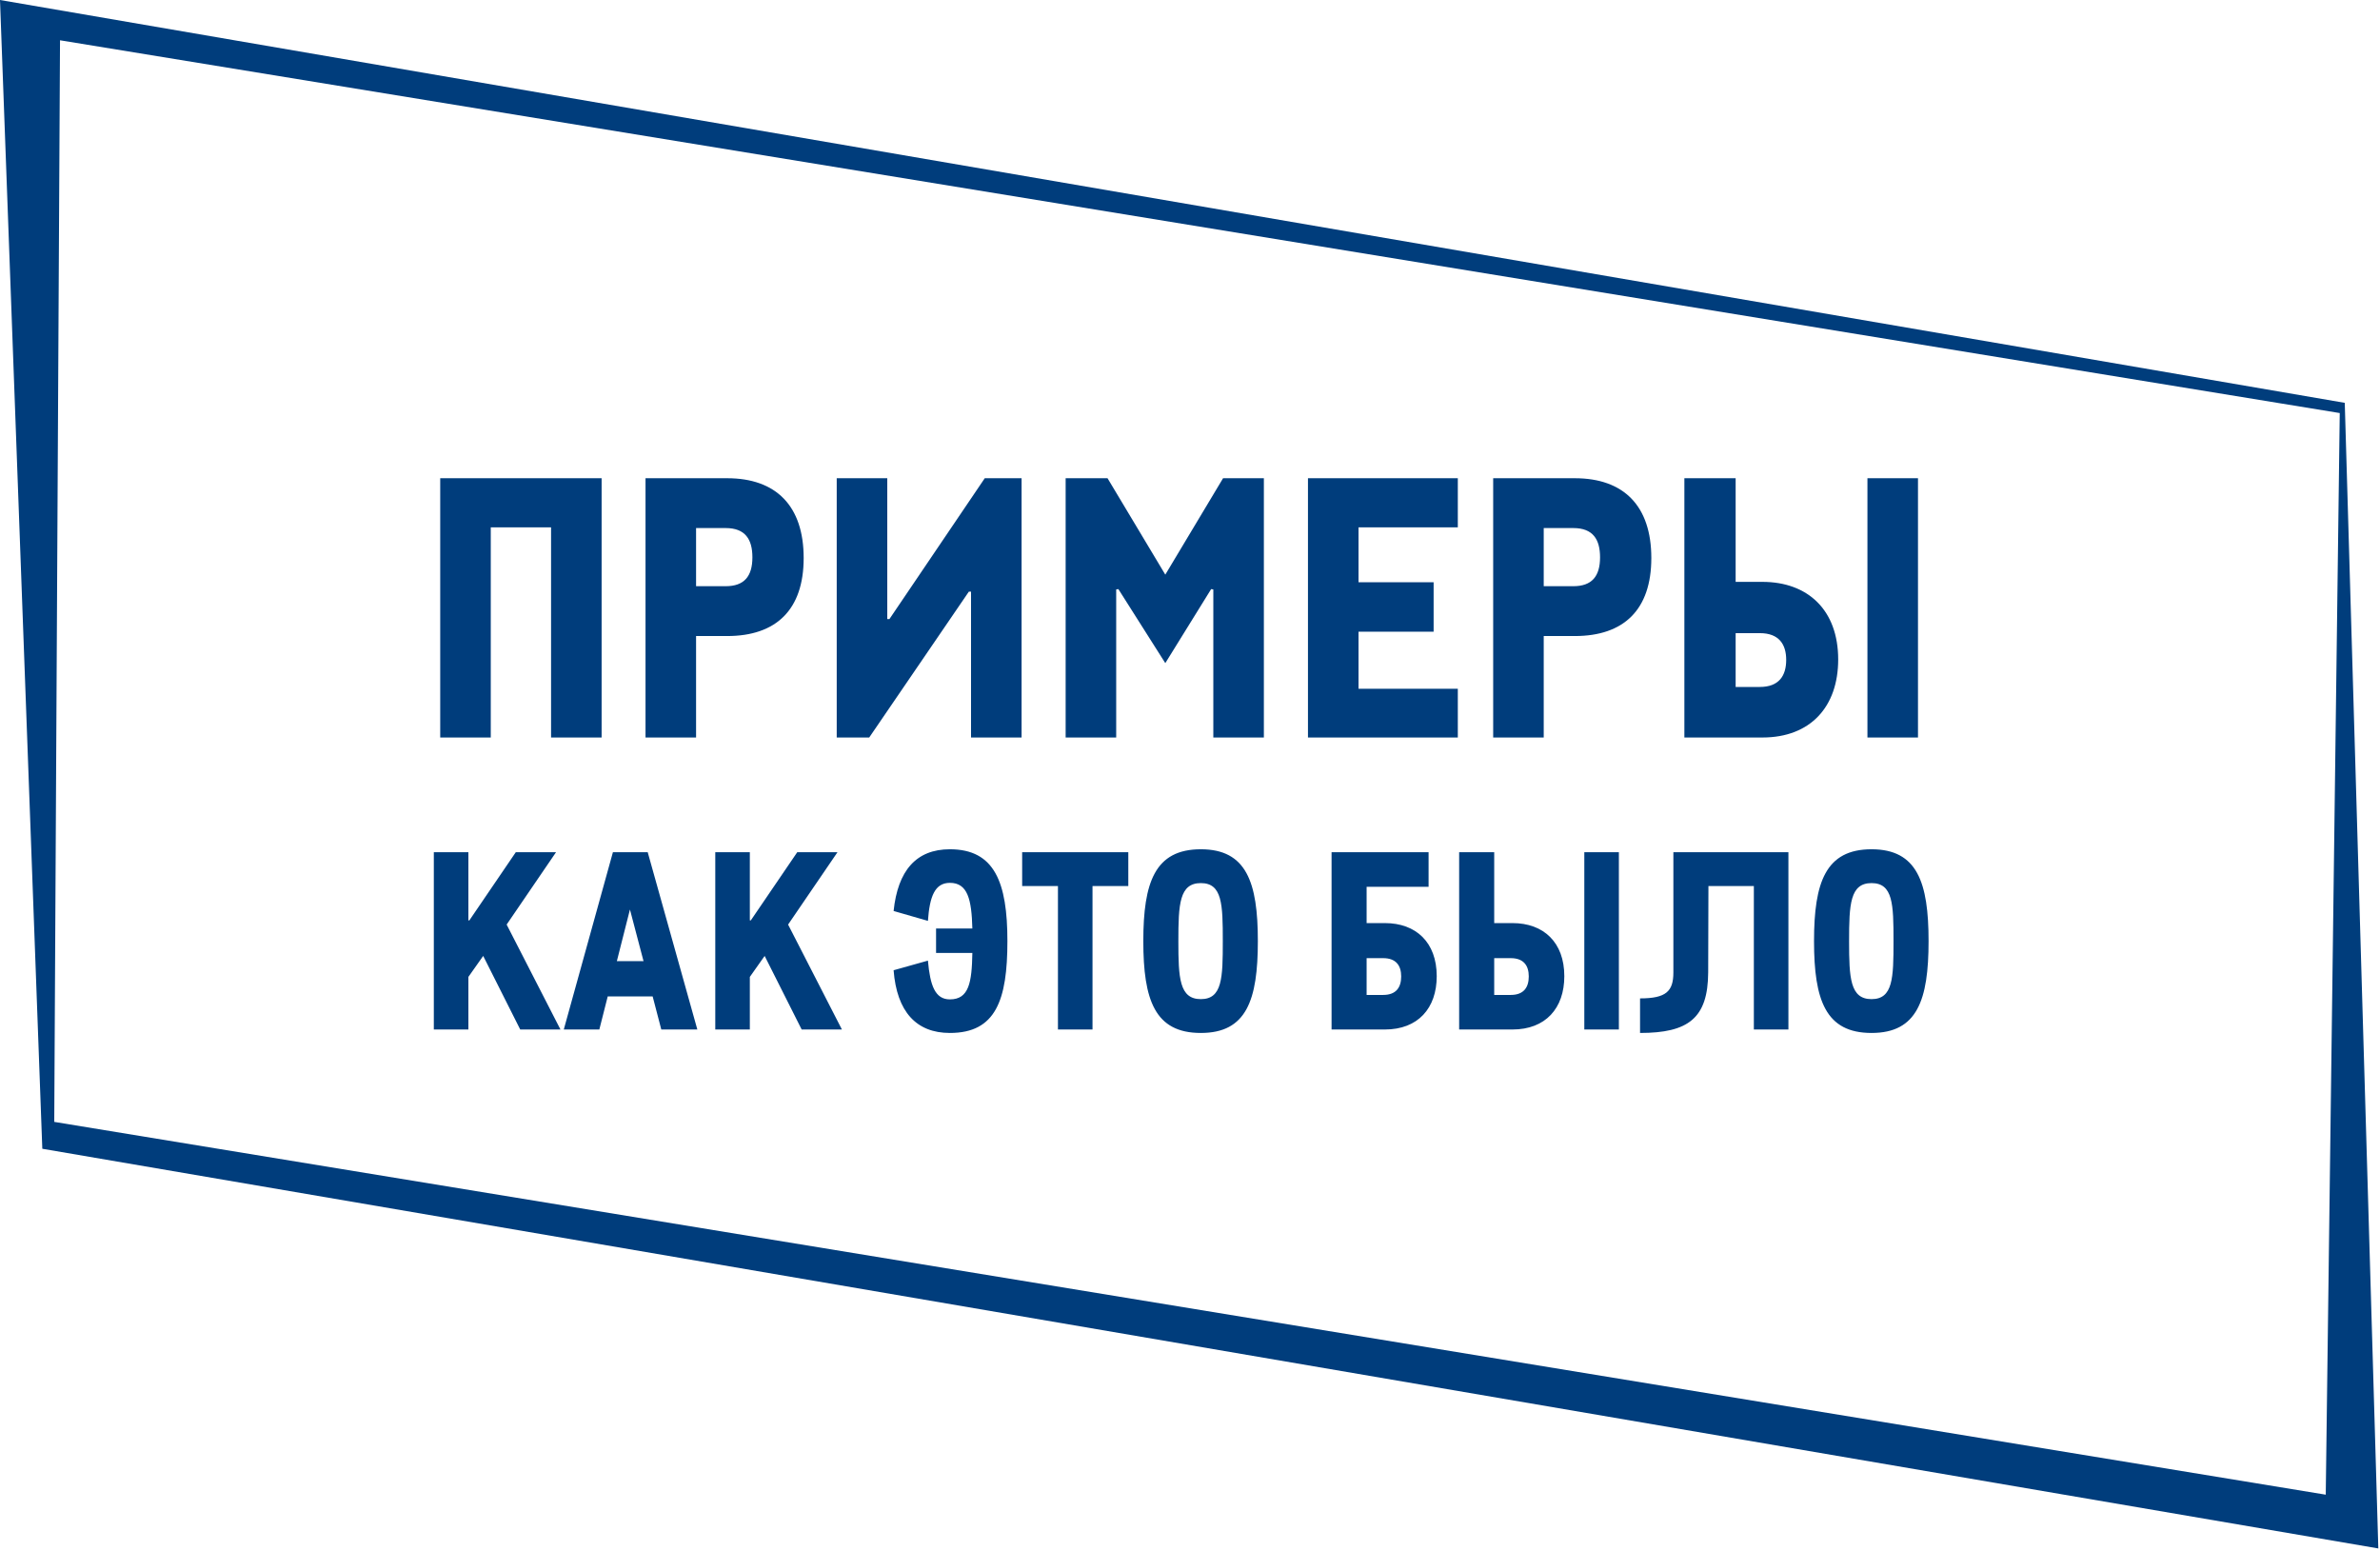 <svg width="680" height="443" viewBox="0 0 680 443" fill="none" xmlns="http://www.w3.org/2000/svg">
<path d="M125.777 210.69H140.22V150.65H157.448V210.69H171.891V136.619H125.777V210.69ZM184.435 210.69H198.878V181.702H207.75C221.78 181.702 229.62 174.171 229.62 159.418C229.62 144.563 221.78 136.619 207.75 136.619H184.435V210.69ZM198.878 167.465V150.856H207.337C212.908 150.856 214.971 154.054 214.971 159.212C214.971 164.68 212.598 167.465 207.337 167.465H198.878ZM291.882 210.69V136.619H281.36L254.125 176.853H253.506V136.619H239.063V210.69H248.347L276.82 169.013H277.439V210.69H291.882ZM304.47 210.69H318.913V168.394L319.532 168.29L332.943 189.439L346.045 168.29L346.664 168.394V210.69H361.107V136.619H349.45L332.943 164.164L316.437 136.619H304.47V210.69ZM373.706 210.69H416.519V196.763H388.149V180.464H409.607V166.33H388.149V150.65H416.519V136.619H373.706V210.69ZM426.622 210.69H441.065V181.702H449.937C463.967 181.702 471.807 174.171 471.807 159.418C471.807 144.563 463.967 136.619 449.937 136.619H426.622V210.69ZM441.065 167.465V150.856H449.524C455.095 150.856 457.158 154.054 457.158 159.212C457.158 164.68 454.785 167.465 449.524 167.465H441.065ZM481.25 210.69H503.533C517.357 210.69 525.197 201.818 525.197 188.407C525.197 174.274 516.531 166.227 503.533 166.227H495.899V136.619H481.25V210.69ZM533.553 210.69H547.996V136.619H533.553V210.69ZM495.899 196.248V180.876H502.811C508.278 180.876 510.342 184.074 510.342 188.51C510.342 193.05 508.278 196.248 502.811 196.248H495.899Z" fill="#003D7C"/>
<path d="M123.95 294.106H133.824V279.083L138.056 273.088L148.636 294.106H160.132L144.757 264.131L158.863 243.465H147.366L134.106 262.931H133.824V243.465H123.95V294.106ZM188.941 294.106H199.239L185.062 243.465H175.117L161.081 294.106H171.238L173.636 284.655H186.473L188.941 294.106ZM176.246 274.569L179.984 259.828L183.863 274.569H176.246ZM204.364 294.106H214.238V279.083L218.47 273.088L229.05 294.106H240.547L225.171 264.131L239.277 243.465H227.781L214.521 262.931H214.238V243.465H204.364V294.106ZM271.397 242.618C261.734 242.618 256.515 248.755 255.316 260.251L265.12 263.073C265.614 256.09 267.095 252.211 271.397 252.211C276.475 252.211 277.604 256.936 277.816 265.259H267.447V272.242H277.816C277.674 280.705 276.828 285.502 271.397 285.502C267.165 285.502 265.755 281.552 265.12 274.428L255.316 277.179C256.233 289.028 261.805 295.094 271.397 295.094C284.516 295.094 287.831 285.713 287.831 268.856C287.831 252.07 284.163 242.618 271.397 242.618ZM302.272 294.106H312.146V253.128H322.373V243.465H292.045V253.128H302.272V294.106ZM343.094 295.094C356.142 295.094 359.386 285.713 359.386 268.856C359.386 252.07 356.142 242.618 343.094 242.618C329.975 242.618 326.66 252.07 326.66 268.856C326.66 285.713 329.975 295.094 343.094 295.094ZM343.094 285.431C336.957 285.431 336.675 279.365 336.675 268.856C336.675 258.347 336.957 252.281 343.094 252.281C349.23 252.281 349.371 258.347 349.371 268.856C349.371 279.365 349.23 285.431 343.094 285.431ZM395.683 263.707H390.463V253.339H408.167V243.465H380.448V294.106H395.683C405.134 294.106 410.494 288.041 410.494 278.872C410.494 269.209 404.57 263.707 395.683 263.707ZM395.189 284.232H390.463V273.723H395.189C398.927 273.723 400.338 275.909 400.338 278.942C400.338 282.046 398.927 284.232 395.189 284.232ZM416.901 294.106H432.136C441.587 294.106 446.948 288.041 446.948 278.872C446.948 269.209 441.023 263.707 432.136 263.707H426.917V243.465H416.901V294.106ZM452.661 294.106H462.535V243.465H452.661V294.106ZM426.917 284.232V273.723H431.642C435.38 273.723 436.791 275.909 436.791 278.942C436.791 282.046 435.38 284.232 431.642 284.232H426.917ZM468.586 295.094C482.41 295.094 487.982 290.862 488.053 277.814L488.123 253.128H501.101V294.106H510.975V243.465H478.108V277.814C478.108 283.174 476.062 285.219 468.586 285.219V295.094ZM534.727 295.094C547.776 295.094 551.02 285.713 551.02 268.856C551.02 252.07 547.776 242.618 534.727 242.618C521.608 242.618 518.294 252.07 518.294 268.856C518.294 285.713 521.608 295.094 534.727 295.094ZM534.727 285.431C528.591 285.431 528.309 279.365 528.309 268.856C528.309 258.347 528.591 252.281 534.727 252.281C540.864 252.281 541.005 258.347 541.005 268.856C541.005 279.365 540.864 285.431 534.727 285.431Z" fill="#003D7C"/>
<path d="M669.931 115.083L0 0L12.089 328.178L679.519 442.358L669.931 115.083ZM664.5 427L15.5 320.5L17.149 11.506L668.5 118L664.5 427Z" fill="#003D7C"/>
</svg>
